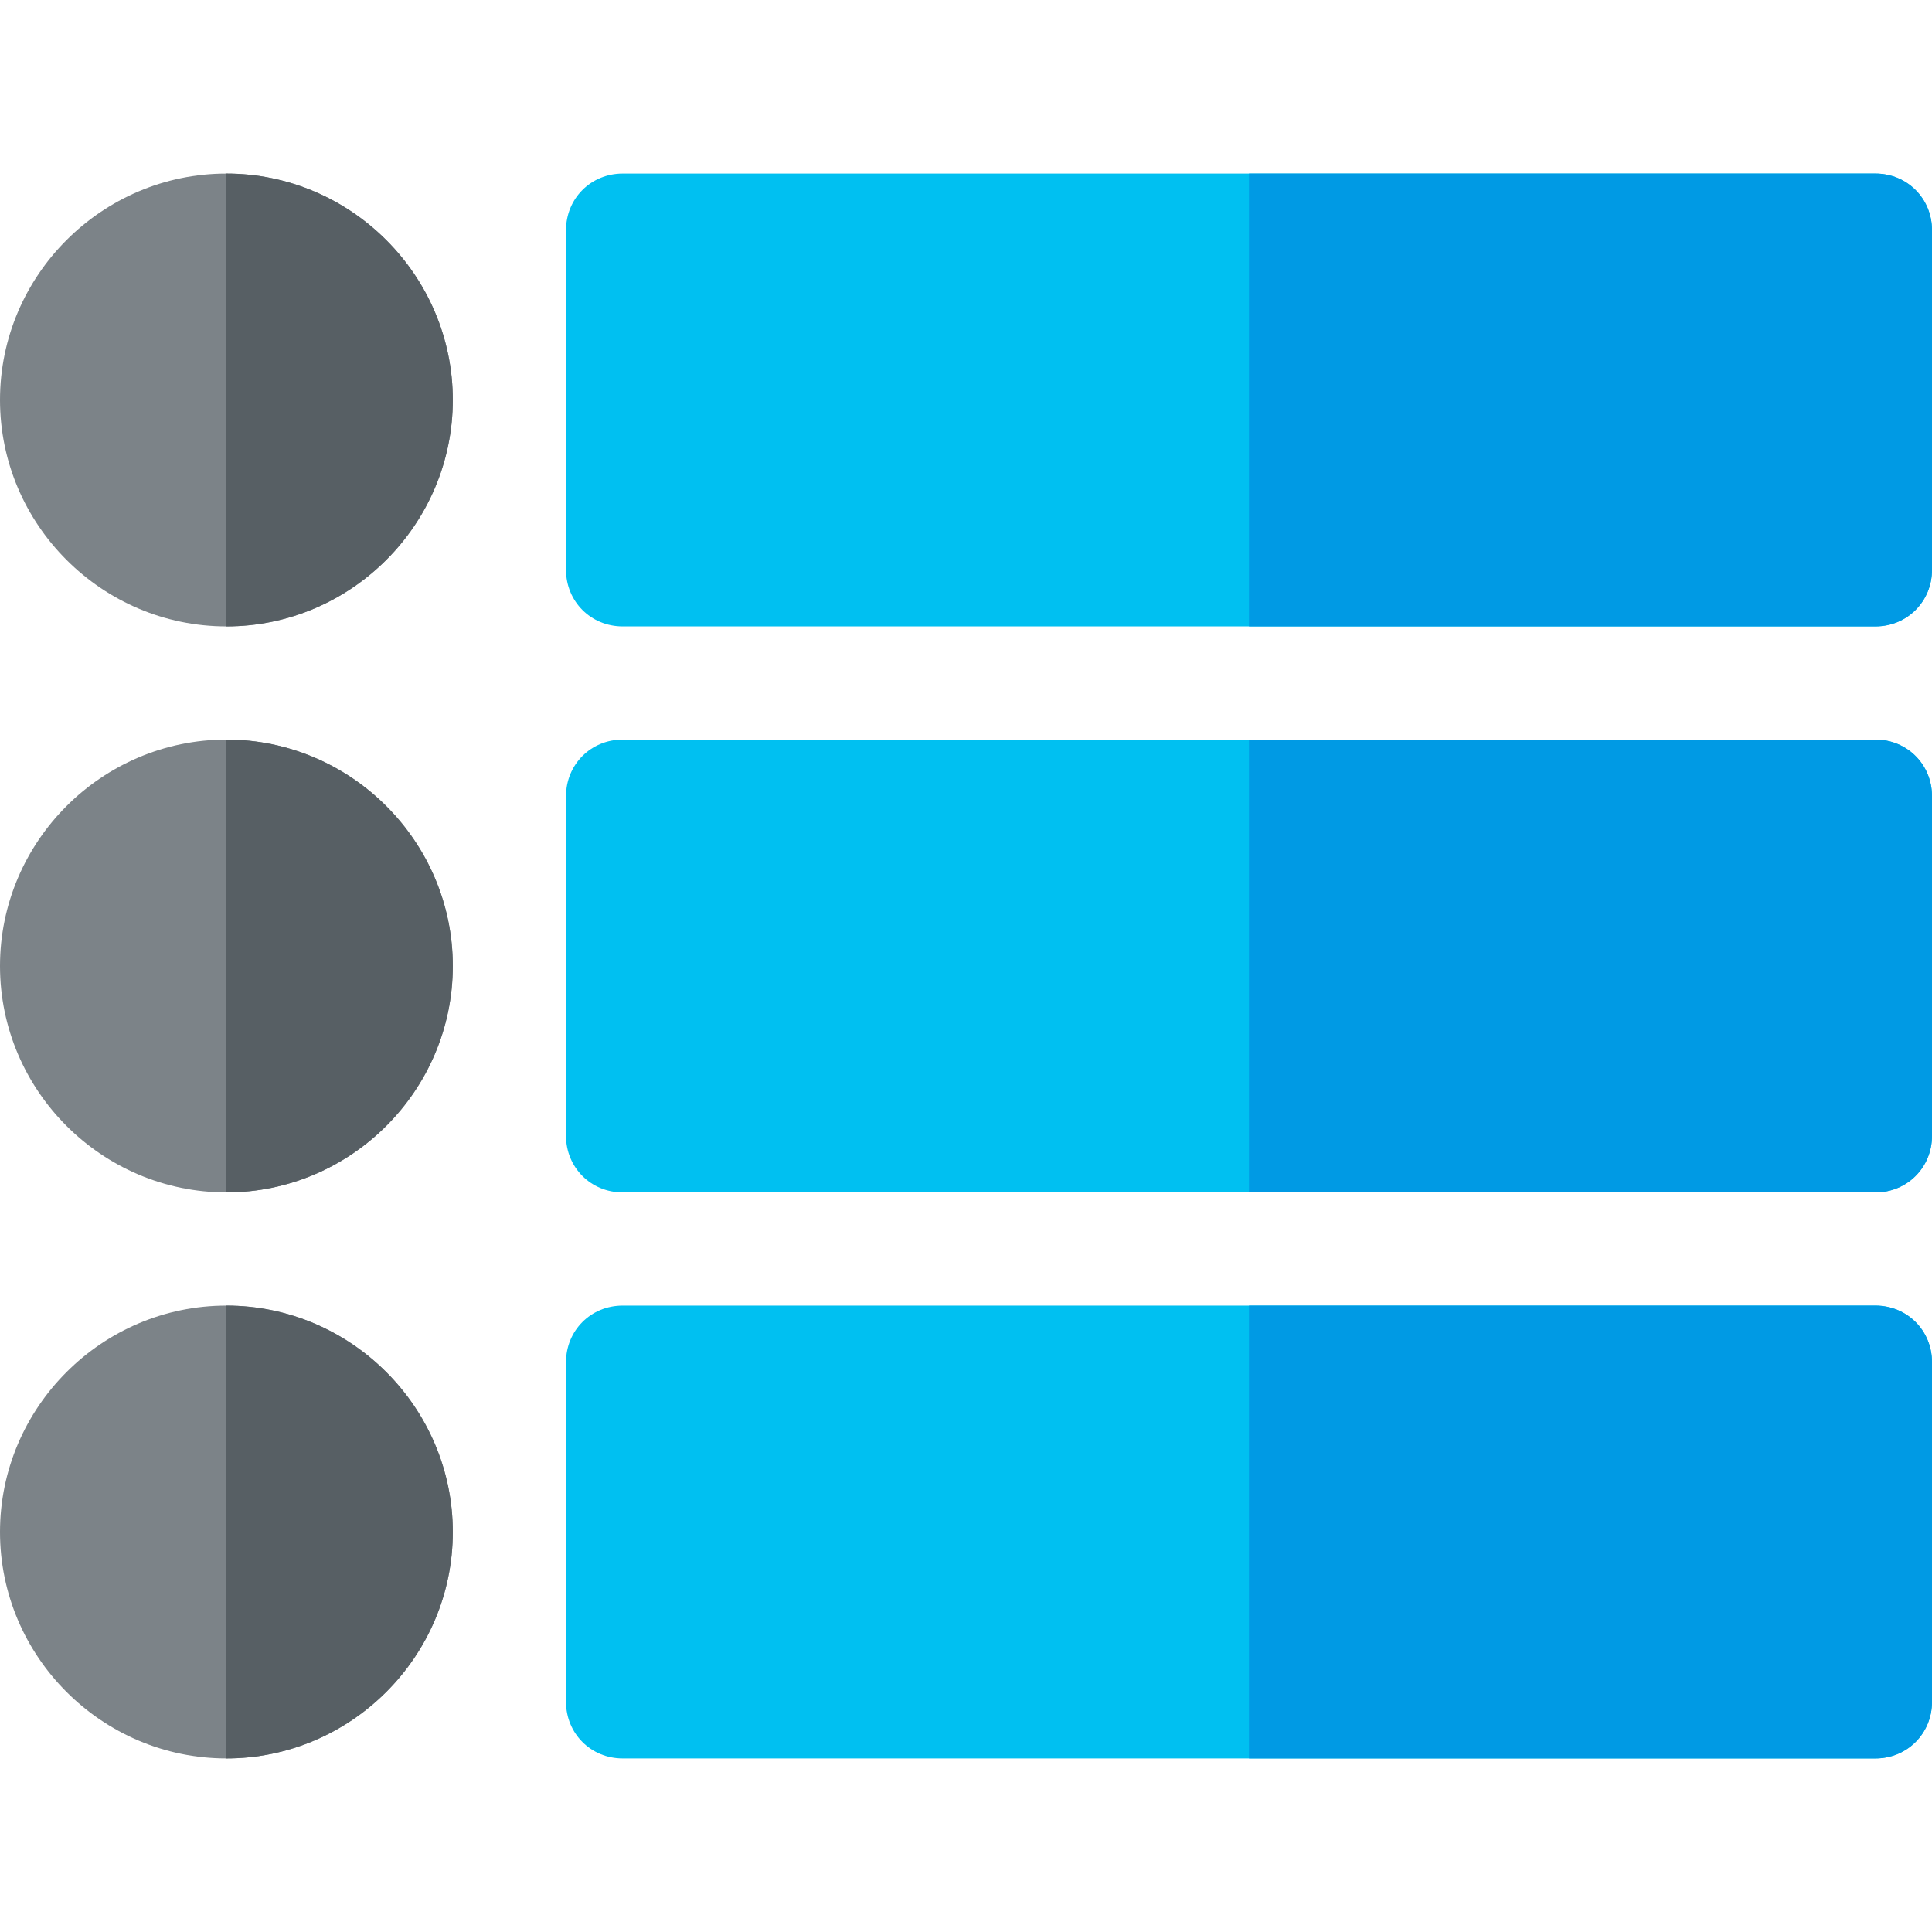 <?xml version="1.0" encoding="iso-8859-1"?>
<!-- Generator: Adobe Illustrator 21.0.0, SVG Export Plug-In . SVG Version: 6.00 Build 0)  -->
<svg xmlns="http://www.w3.org/2000/svg" xmlns:xlink="http://www.w3.org/1999/xlink" version="1.1" id="Capa_1" x="0px" y="0px" viewBox="0 0 512 512" style="enable-background:new 0 0 512 512;" xml:space="preserve" width="512" height="512">
<g>
	<path style="fill:#7C8388;" d="M60,46C27.001,46,0,73.001,0,106s27.001,60,60,60s60-27.001,60-60S92.999,46,60,46z"/>
	<path style="fill:#7C8388;" d="M60,196c-32.999,0-60,26.999-60,60c0,32.999,27.001,60,60,60s60-27.001,60-60   C120,222.999,92.999,196,60,196z"/>
	<path style="fill:#7C8388;" d="M60,346c-32.999,0-60,26.999-60,60c0,32.999,27.001,60,60,60s60-27.001,60-60   C120,372.999,92.999,346,60,346z"/>
	<path style="fill:#00C0F1;" d="M497,46H165c-8.401,0-15,6.599-15,15v90c0,8.399,6.599,15,15,15h332c8.401,0,15-6.601,15-15V61   C512,52.599,505.401,46,497,46z"/>
	<path style="fill:#00C0F1;" d="M497,196H165c-8.401,0-15,6.599-15,15v90c0,8.399,6.599,15,15,15h332c8.401,0,15-6.601,15-15v-90   C512,202.599,505.401,196,497,196z"/>
	<path style="fill:#00C0F1;" d="M497,346H165c-8.401,0-15,6.599-15,15v90c0,8.399,6.599,15,15,15h332c8.401,0,15-6.601,15-15v-90   C512,352.599,505.401,346,497,346z"/>
	<path style="fill:#575F64;" d="M120,406c0,32.999-27.001,60-60,60V346C92.999,346,120,372.999,120,406z"/>
	<path style="fill:#575F64;" d="M120,256c0,32.999-27.001,60-60,60V196C92.999,196,120,222.999,120,256z"/>
	<path style="fill:#575F64;" d="M60,166V46c32.999,0,60,27.001,60,60S92.999,166,60,166z"/>
	<path style="fill:#009AE4;" d="M512,61v90c0,8.399-6.599,15-15,15H331V46h166C505.401,46,512,52.599,512,61z"/>
	<path style="fill:#009AE4;" d="M512,211v90c0,8.399-6.599,15-15,15H331V196h166C505.401,196,512,202.599,512,211z"/>
	<path style="fill:#009AE4;" d="M512,361v90c0,8.399-6.599,15-15,15H331V346h166C505.401,346,512,352.599,512,361z"/>
</g>















</svg>
